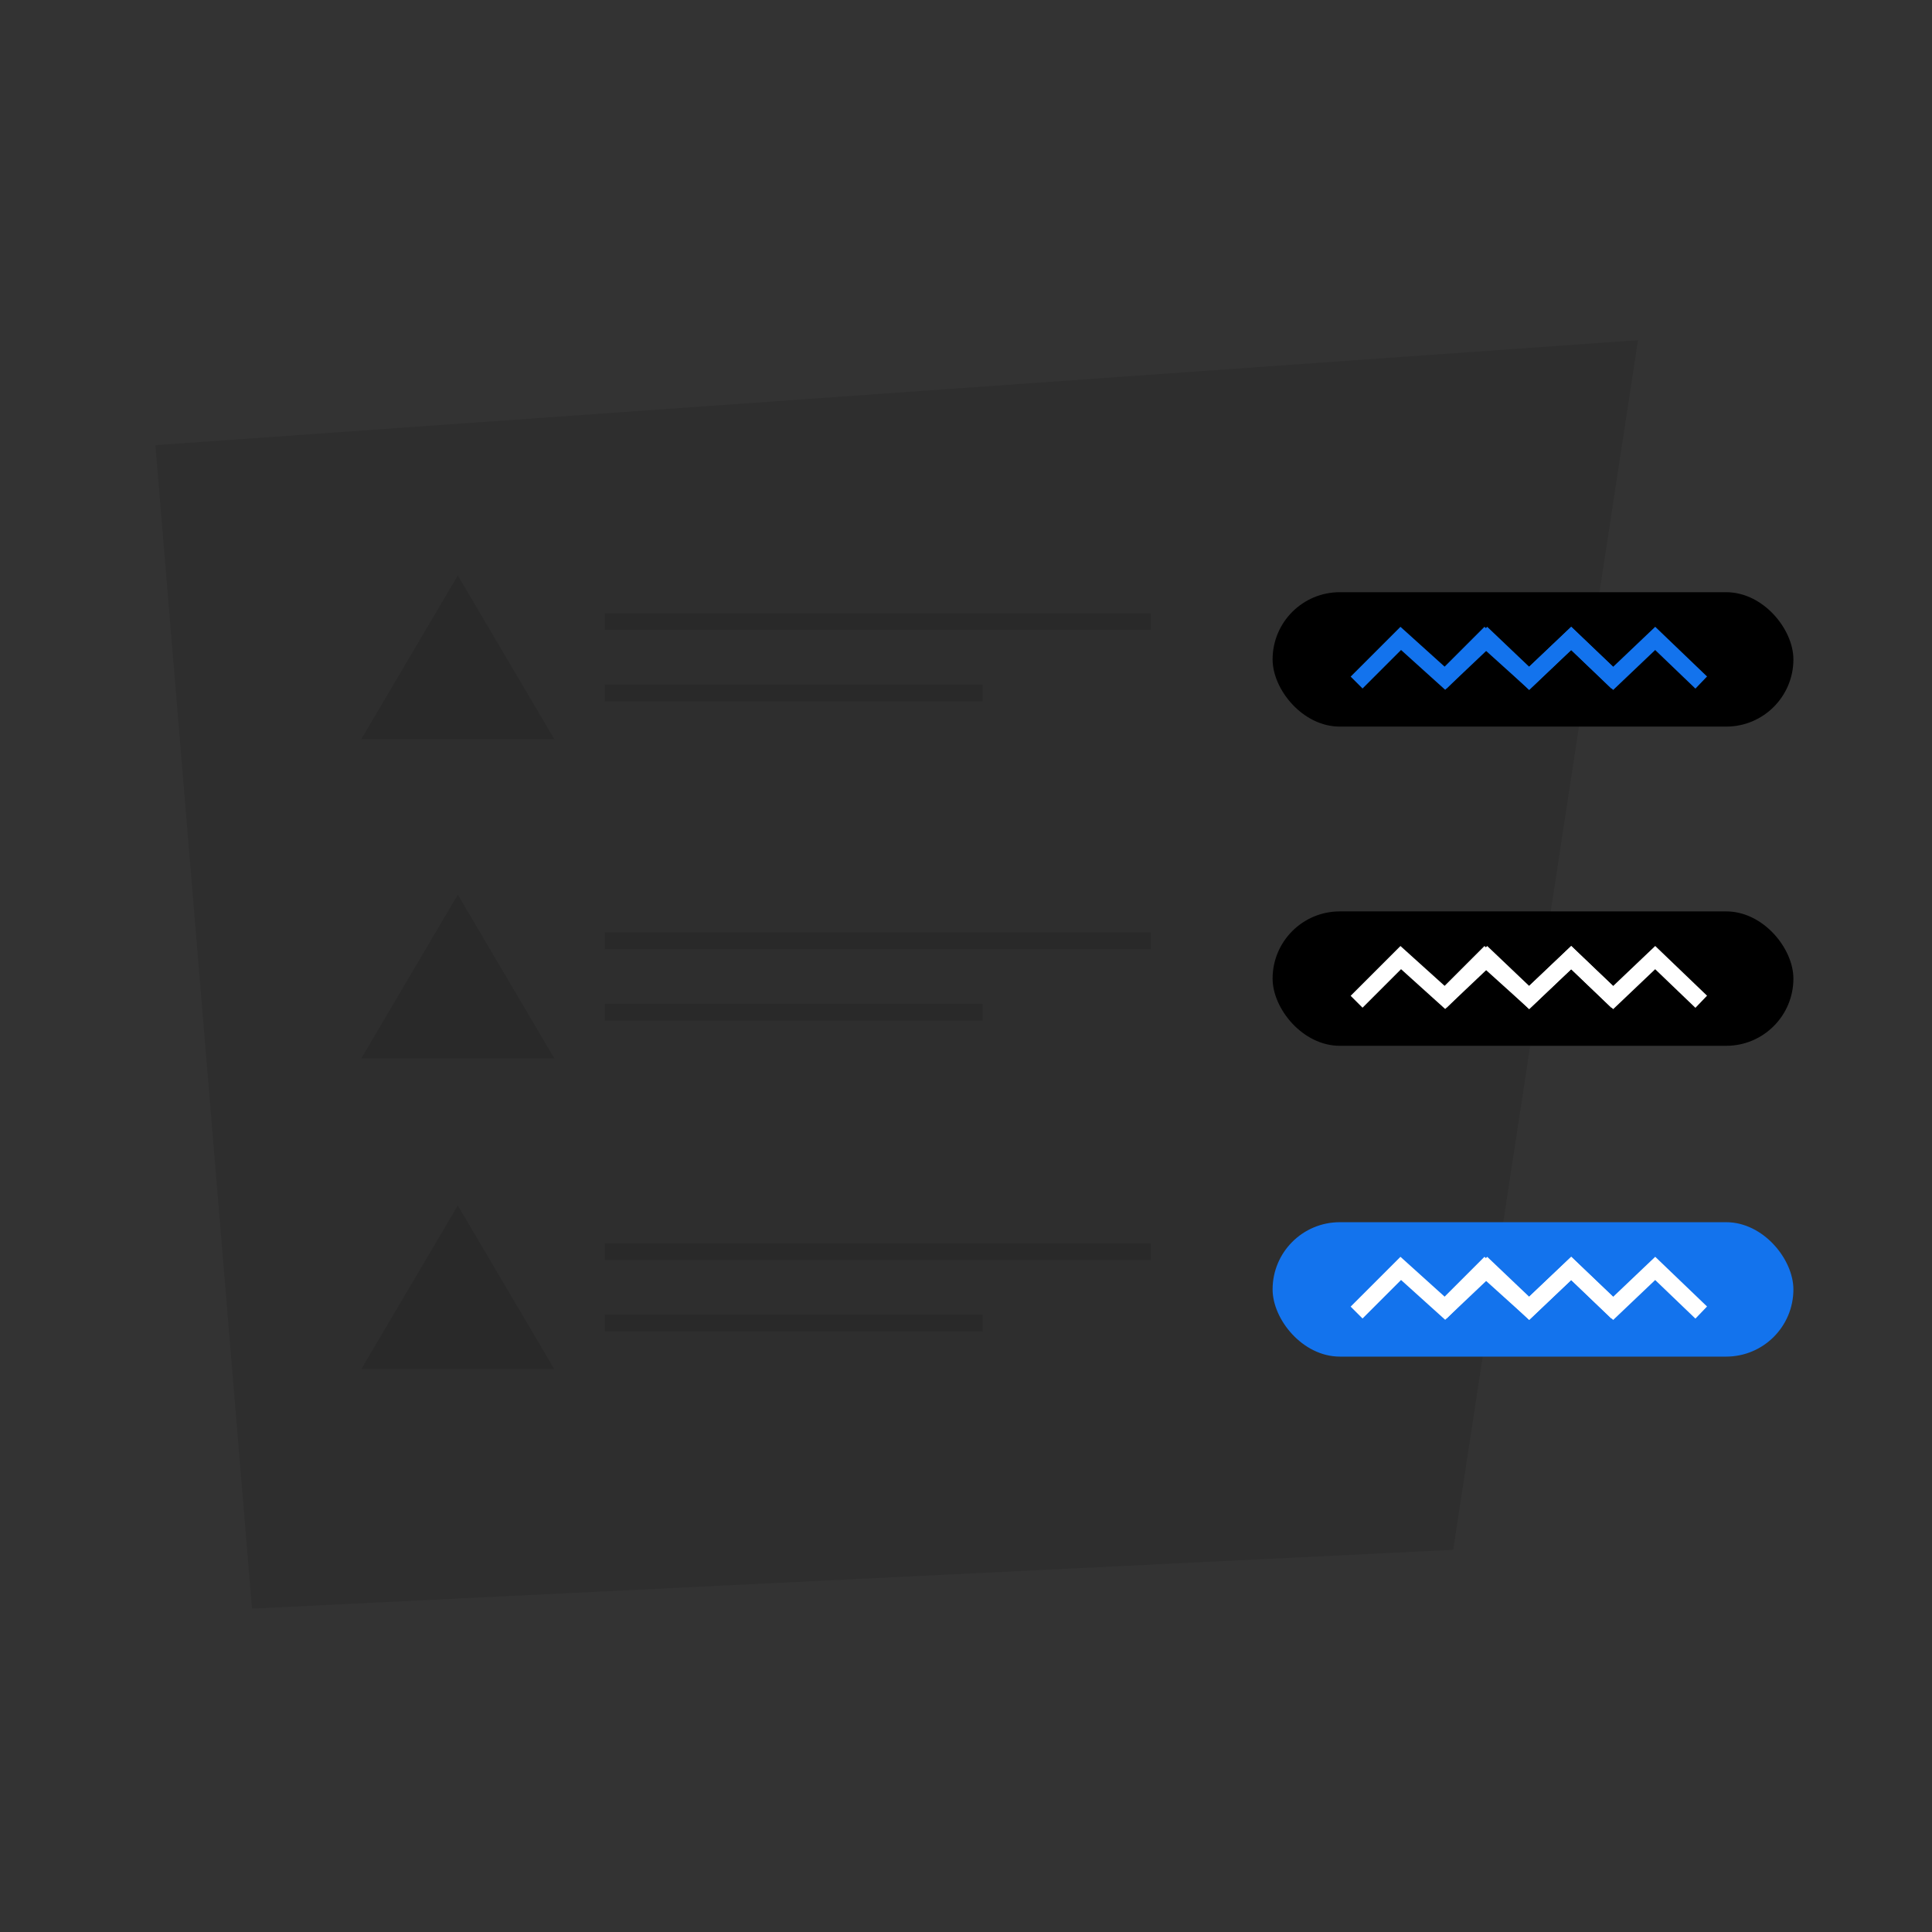 <?xml version="1.0" encoding="UTF-8"?>
<svg width="460px" height="460px" viewBox="0 0 460 460" version="1.1" xmlns="http://www.w3.org/2000/svg" xmlns:xlink="http://www.w3.org/1999/xlink">
    <rect x="0" y="0" width="460" height="460" fill="#333333" stroke="none"/>
    <!-- Generator: Sketch 50.2 (55047) - http://www.bohemiancoding.com/sketch -->
    <title>pt-badge</title>
    <desc>Created with Sketch.</desc>
    <defs></defs>
    <g id="pt-badge" stroke="none" stroke-width="1" fill="none" fill-rule="evenodd">
        <g transform="translate(37, 81)">
            <polygon id="Rectangle-9-Copy-16" fill="#000000" opacity="0.1" points="0 25 353 0 309 288 23 302"></polygon>
            <path d="M107,67 L237,67" id="Path-5-Copy-16" stroke="#000000" stroke-width="4" opacity="0.1"></path>
            <path d="M107,143 L237,143" id="Path-5-Copy-17" stroke="#000000" stroke-width="4" opacity="0.1"></path>
            <path d="M107,217 L237,217" id="Path-5-Copy-18" stroke="#000000" stroke-width="4" opacity="0.1"></path>
            <path d="M107,84 L197,84" id="Path-5-Copy-19" stroke="#000000" stroke-width="4" opacity="0.1"></path>
            <path d="M107,160 L197,160" id="Path-5-Copy-20" stroke="#000000" stroke-width="4" opacity="0.1"></path>
            <path d="M107,234 L197,234" id="Path-5-Copy-21" stroke="#000000" stroke-width="4" opacity="0.1"></path>
            <g id="Group-4-Copy-4" transform="translate(266, 60)">
                <rect id="Rectangle-3-Copy-47" fill="#000000" x="0" y="0" width="124" height="32" rx="16"></rect>
                <g id="Group-Copy-3" transform="translate(20, 11)" stroke="#1373ED" stroke-width="4">
                    <polyline id="Path-3-Copy-3" points="0 10.513 10.513 0 21.059 9.513 31.097 0 41.092 9.513 51.095 0 62.054 10.513"></polyline>
                    <polyline id="Path-3-Copy-3" points="20 10.513 30.513 0 41.059 9.513 51.097 0 61.092 9.513 71.095 0 82.054 10.513"></polyline>
                </g>
            </g>
            <g id="Group-4-Copy-5" transform="translate(266, 136)">
                <rect id="Rectangle-3-Copy-47" fill="#000000" x="0" y="0" width="124" height="32" rx="16"></rect>
                <g id="Group-Copy-3" transform="translate(20, 11)" stroke="#FFFFFF" stroke-width="4">
                    <polyline id="Path-3-Copy-3" points="0 10.513 10.513 0 21.059 9.513 31.097 0 41.092 9.513 51.095 0 62.054 10.513"></polyline>
                    <polyline id="Path-3-Copy-3" points="20 10.513 30.513 0 41.059 9.513 51.097 0 61.092 9.513 71.095 0 82.054 10.513"></polyline>
                </g>
            </g>
            <g id="Group-4-Copy-6" transform="translate(266, 210)">
                <rect id="Rectangle-3-Copy-47" fill="#1373ED" x="0" y="0" width="124" height="32" rx="16"></rect>
                <g id="Group-Copy-3" transform="translate(20, 11)" stroke="#FFFFFF" stroke-width="4">
                    <polyline id="Path-3-Copy-3" points="0 10.513 10.513 0 21.059 9.513 31.097 0 41.092 9.513 51.095 0 62.054 10.513"></polyline>
                    <polyline id="Path-3-Copy-3" points="20 10.513 30.513 0 41.059 9.513 51.097 0 61.092 9.513 71.095 0 82.054 10.513"></polyline>
                </g>
            </g>
            <polygon id="Triangle-3-Copy-5" fill="#000000" opacity="0.1" points="72 56 95 95 49 95"></polygon>
            <polygon id="Triangle-3-Copy-6" fill="#000000" opacity="0.1" points="72 132 95 171 49 171"></polygon>
            <polygon id="Triangle-3-Copy-7" fill="#000000" opacity="0.1" points="72 206 95 245 49 245"></polygon>
        </g>
    </g>
</svg>